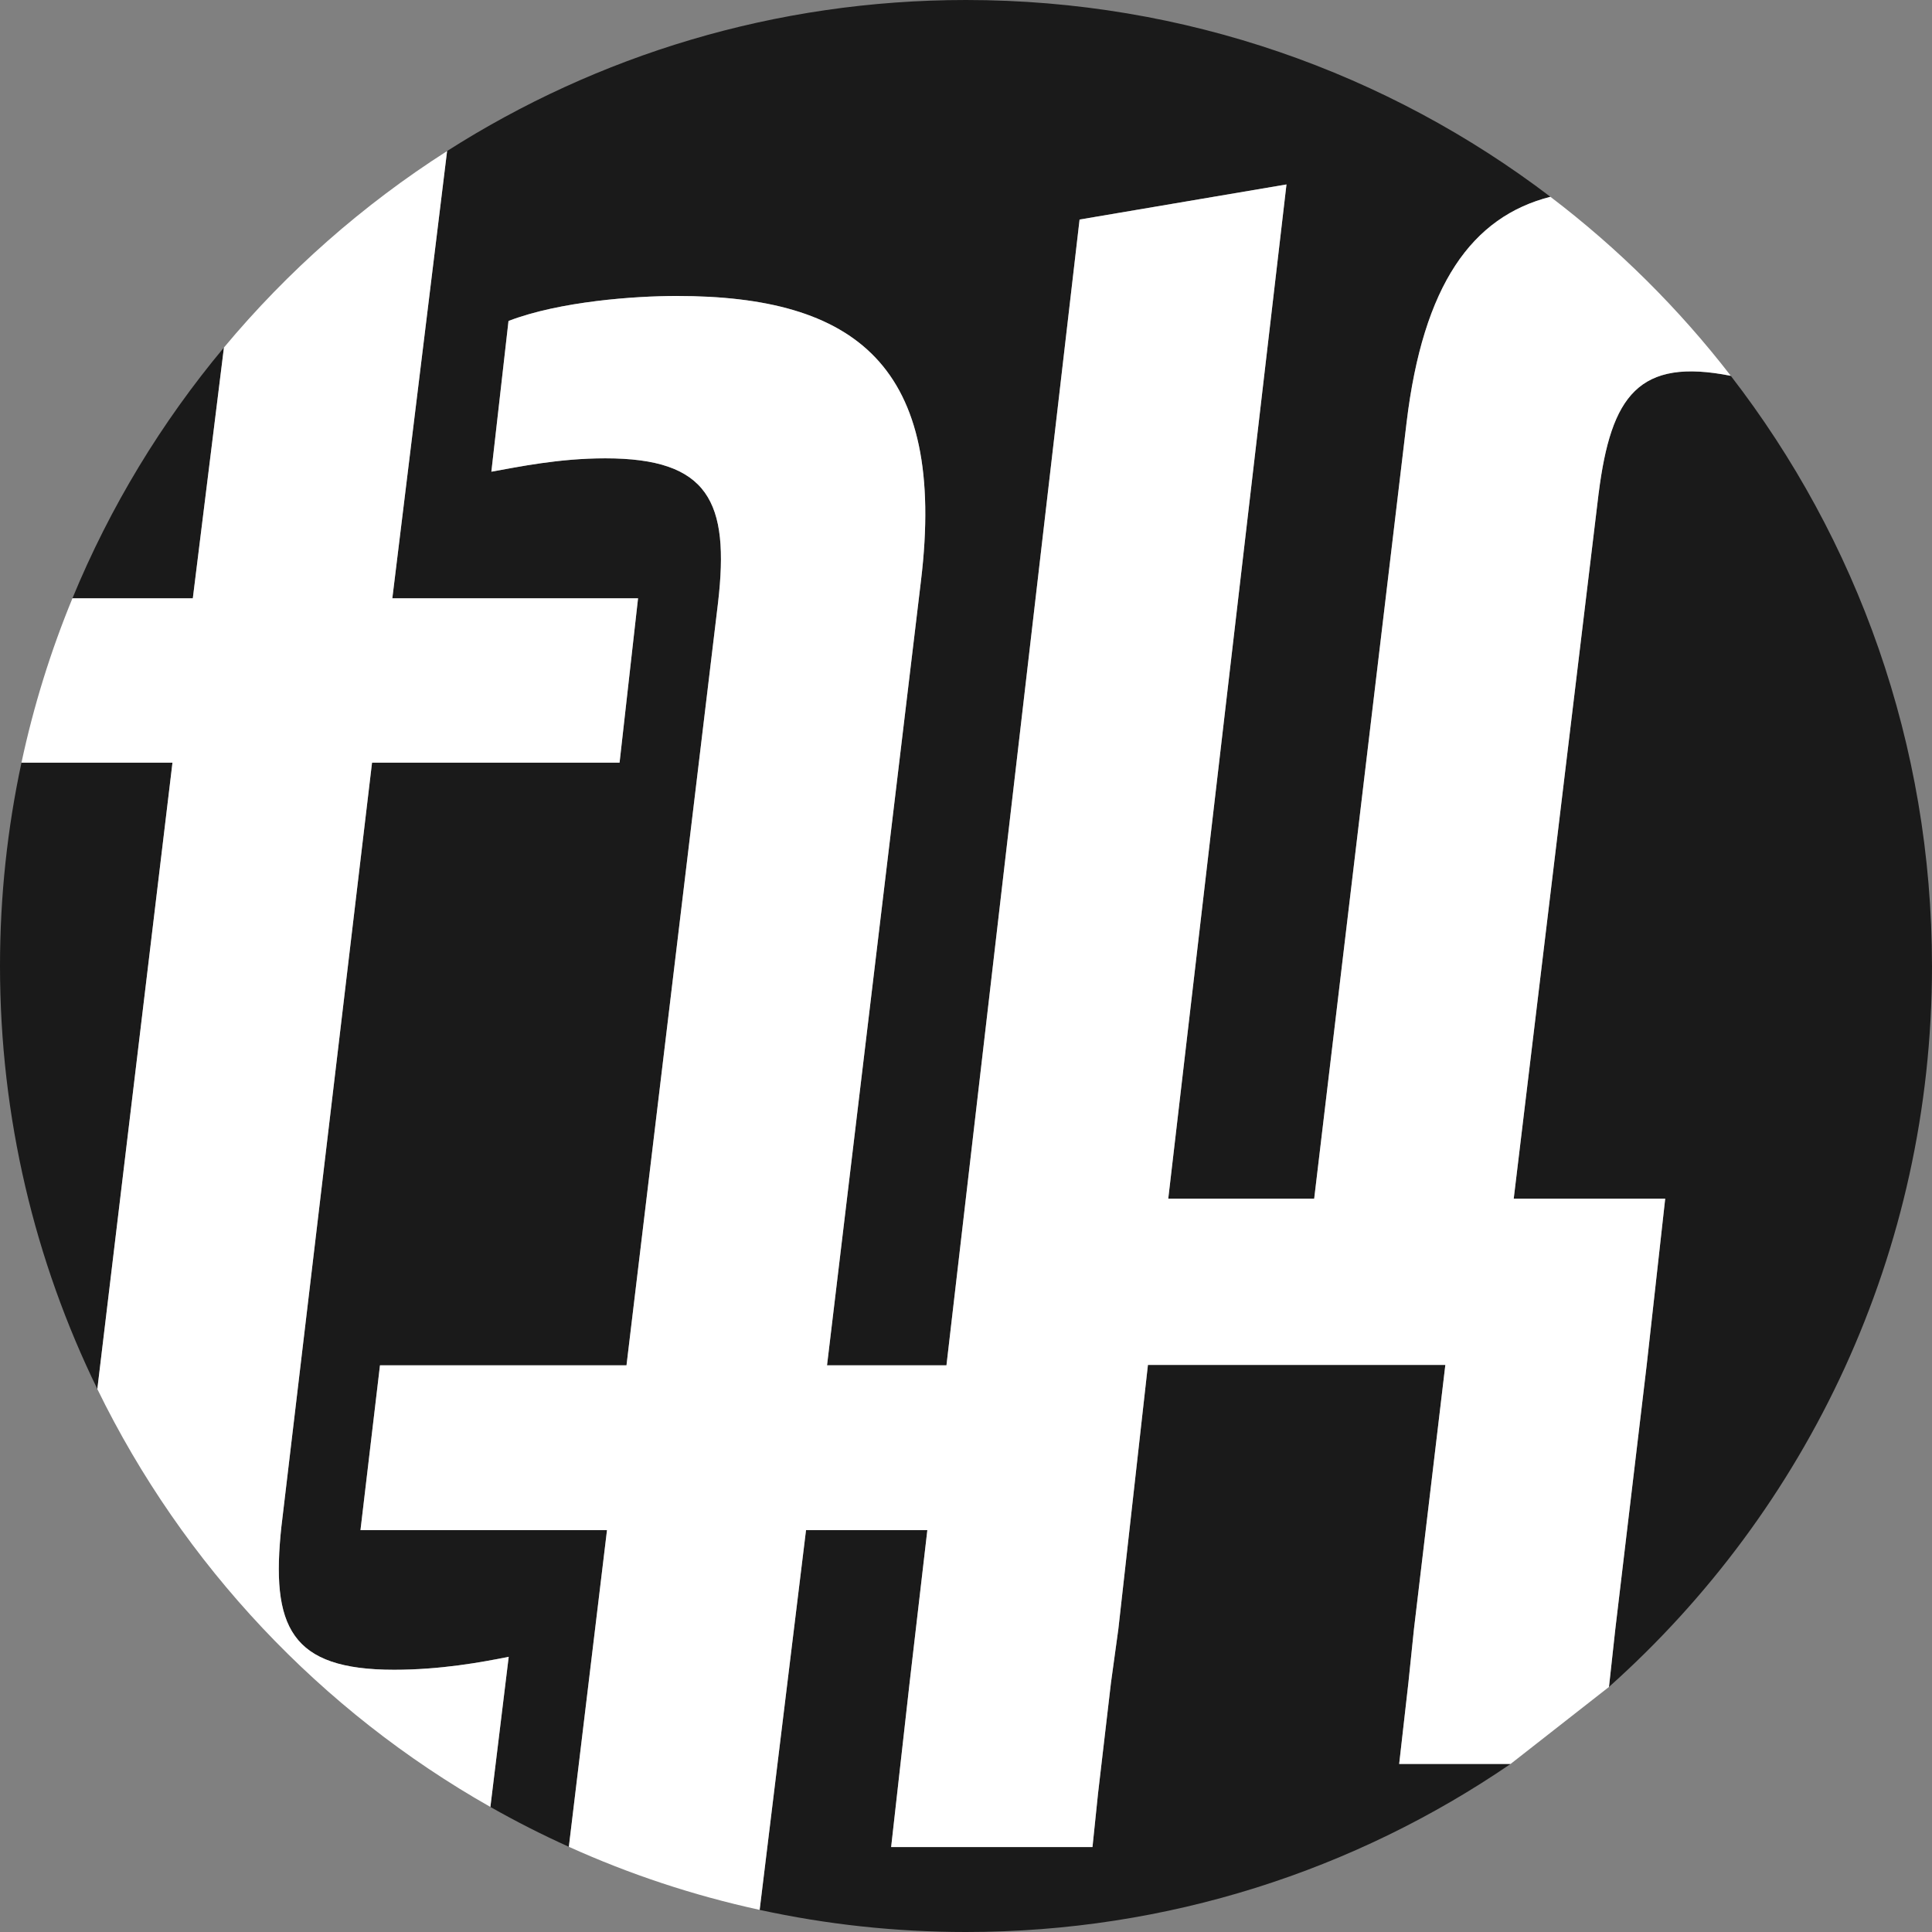 <?xml version="1.0" encoding="UTF-8"?>
<svg id="_레이어_1" data-name="레이어 1" xmlns="http://www.w3.org/2000/svg" viewBox="0 0 1080 1080">
  <rect x="0" y="0" width="1080" height="1080" fill="#808080" stroke="none"/>
  <defs>
    <style>
      .cls-1 {
        fill: #1a1a1a;
      }

      .cls-1, .cls-2 {
        stroke-width: 0px;
      }

      .cls-2 {
        fill: #fff;
      }
    </style>
  </defs>
  <g>
    <path class="cls-1" d="M12,426.35h84.42l-42,350.12C19.55,705.05,0,624.82,0,540c0-38.98,4.13-77.01,12-113.65Z"/>
    <path class="cls-1" d="M40.5,334.44c21.07-51.14,49.76-98.34,84.68-140.17l-17.39,140.17H40.5Z"/>
    <path class="cls-1" d="M866.67,110c-43.83,11.18-71.18,49.19-80.41,126.33l-51.63,433.73h-81.58l66.09-566.96-115.66,19.62-74.41,640.49h-66.77l52.5-438.44c14.62-120.66-37.01-159.33-136.55-159.33-23.09,0-65.25,2.93-94,13.97l-9.58,84.26c15.17-2.69,37.68-7.47,63.68-7.47,57.75,0,69.59,24.19,63.04,80.62l-51.18,426.39h-137.81l-10.9,92.13h137.81l-21.33,177.02c-15-6.77-29.63-14.2-43.85-22.27l10.24-83.93c-15.49,3.1-38.22,7.24-64.03,7.24-57.82,0-69.18-23.76-62.98-80.57l50.6-426.5h138.37l10.34-91.9h-137.36l30.61-250C333.72,30.99,433.25,0,540.01,0c122.76,0,235.96,40.97,326.66,109.99Z"/>
    <path class="cls-1" d="M782.14,986.07h62.27c-86.65,59.27-191.48,93.93-304.4,93.93-39.59,0-78.19-4.26-115.36-12.37l25.92-212.27h67.82l-9.91,85.27-10.33,91.9h112.55l3.1-29.93,7.24-61.97,4.12-29.95,16.54-147.68h166.26l-17.55,147.68-3.1,29.95-5.16,45.44Z"/>
    <path class="cls-1" d="M1080,540c0,160.21-69.77,304.12-180.58,403l3.54-32.32,17.55-147.68,10.34-92.93h-84.68l47.49-394.49c6.92-54.49,22.43-75.72,73.85-65.5,70.54,91.24,112.48,205.68,112.48,329.92Z"/>
  </g>
  <g>
    <path class="cls-2" d="M157.36,852.84c-6.19,56.81,5.16,80.57,62.98,80.57,25.81,0,48.54-4.13,64.03-7.24l-10.24,83.93c-94.82-53.72-171.77-135.3-219.72-233.62v-.02l42-350.12H12c6.79-31.76,16.38-62.5,28.5-91.9h67.29l17.39-140.17c35.6-42.7,77.69-79.8,124.75-109.83l-30.61,250h137.36l-10.34,91.9h-138.37l-50.6,426.5Z"/>
    <path class="cls-2" d="M893.67,275.58l-47.49,394.49h84.68l-10.34,92.93-17.55,147.68-3.54,32.32-55.01,43.06h-62.27l5.16-45.44,3.1-29.95,17.55-147.68h-166.26l-16.54,147.68-4.12,29.95-7.24,61.97-3.1,29.93h-112.55l10.33-91.9,9.91-85.27h-67.82l-25.92,212.27c-37.12-8.06-72.82-19.95-106.66-35.25l21.33-177.02h-137.81l10.9-92.13h137.81l51.18-426.39c6.56-56.43-5.29-80.62-63.04-80.62-26.01,0-48.51,4.78-63.68,7.47l9.58-84.26c28.74-11.04,70.9-13.97,94-13.97,99.54,0,151.17,38.67,136.55,159.33l-52.5,438.44h66.77l74.41-640.49,115.66-19.62-66.09,566.96h81.58l51.63-433.73c9.23-77.15,36.58-115.15,80.41-126.33,37.85,28.78,71.79,62.46,100.85,100.08-51.42-10.22-66.93,11.01-73.85,65.5Z"/>
  </g>
</svg>
